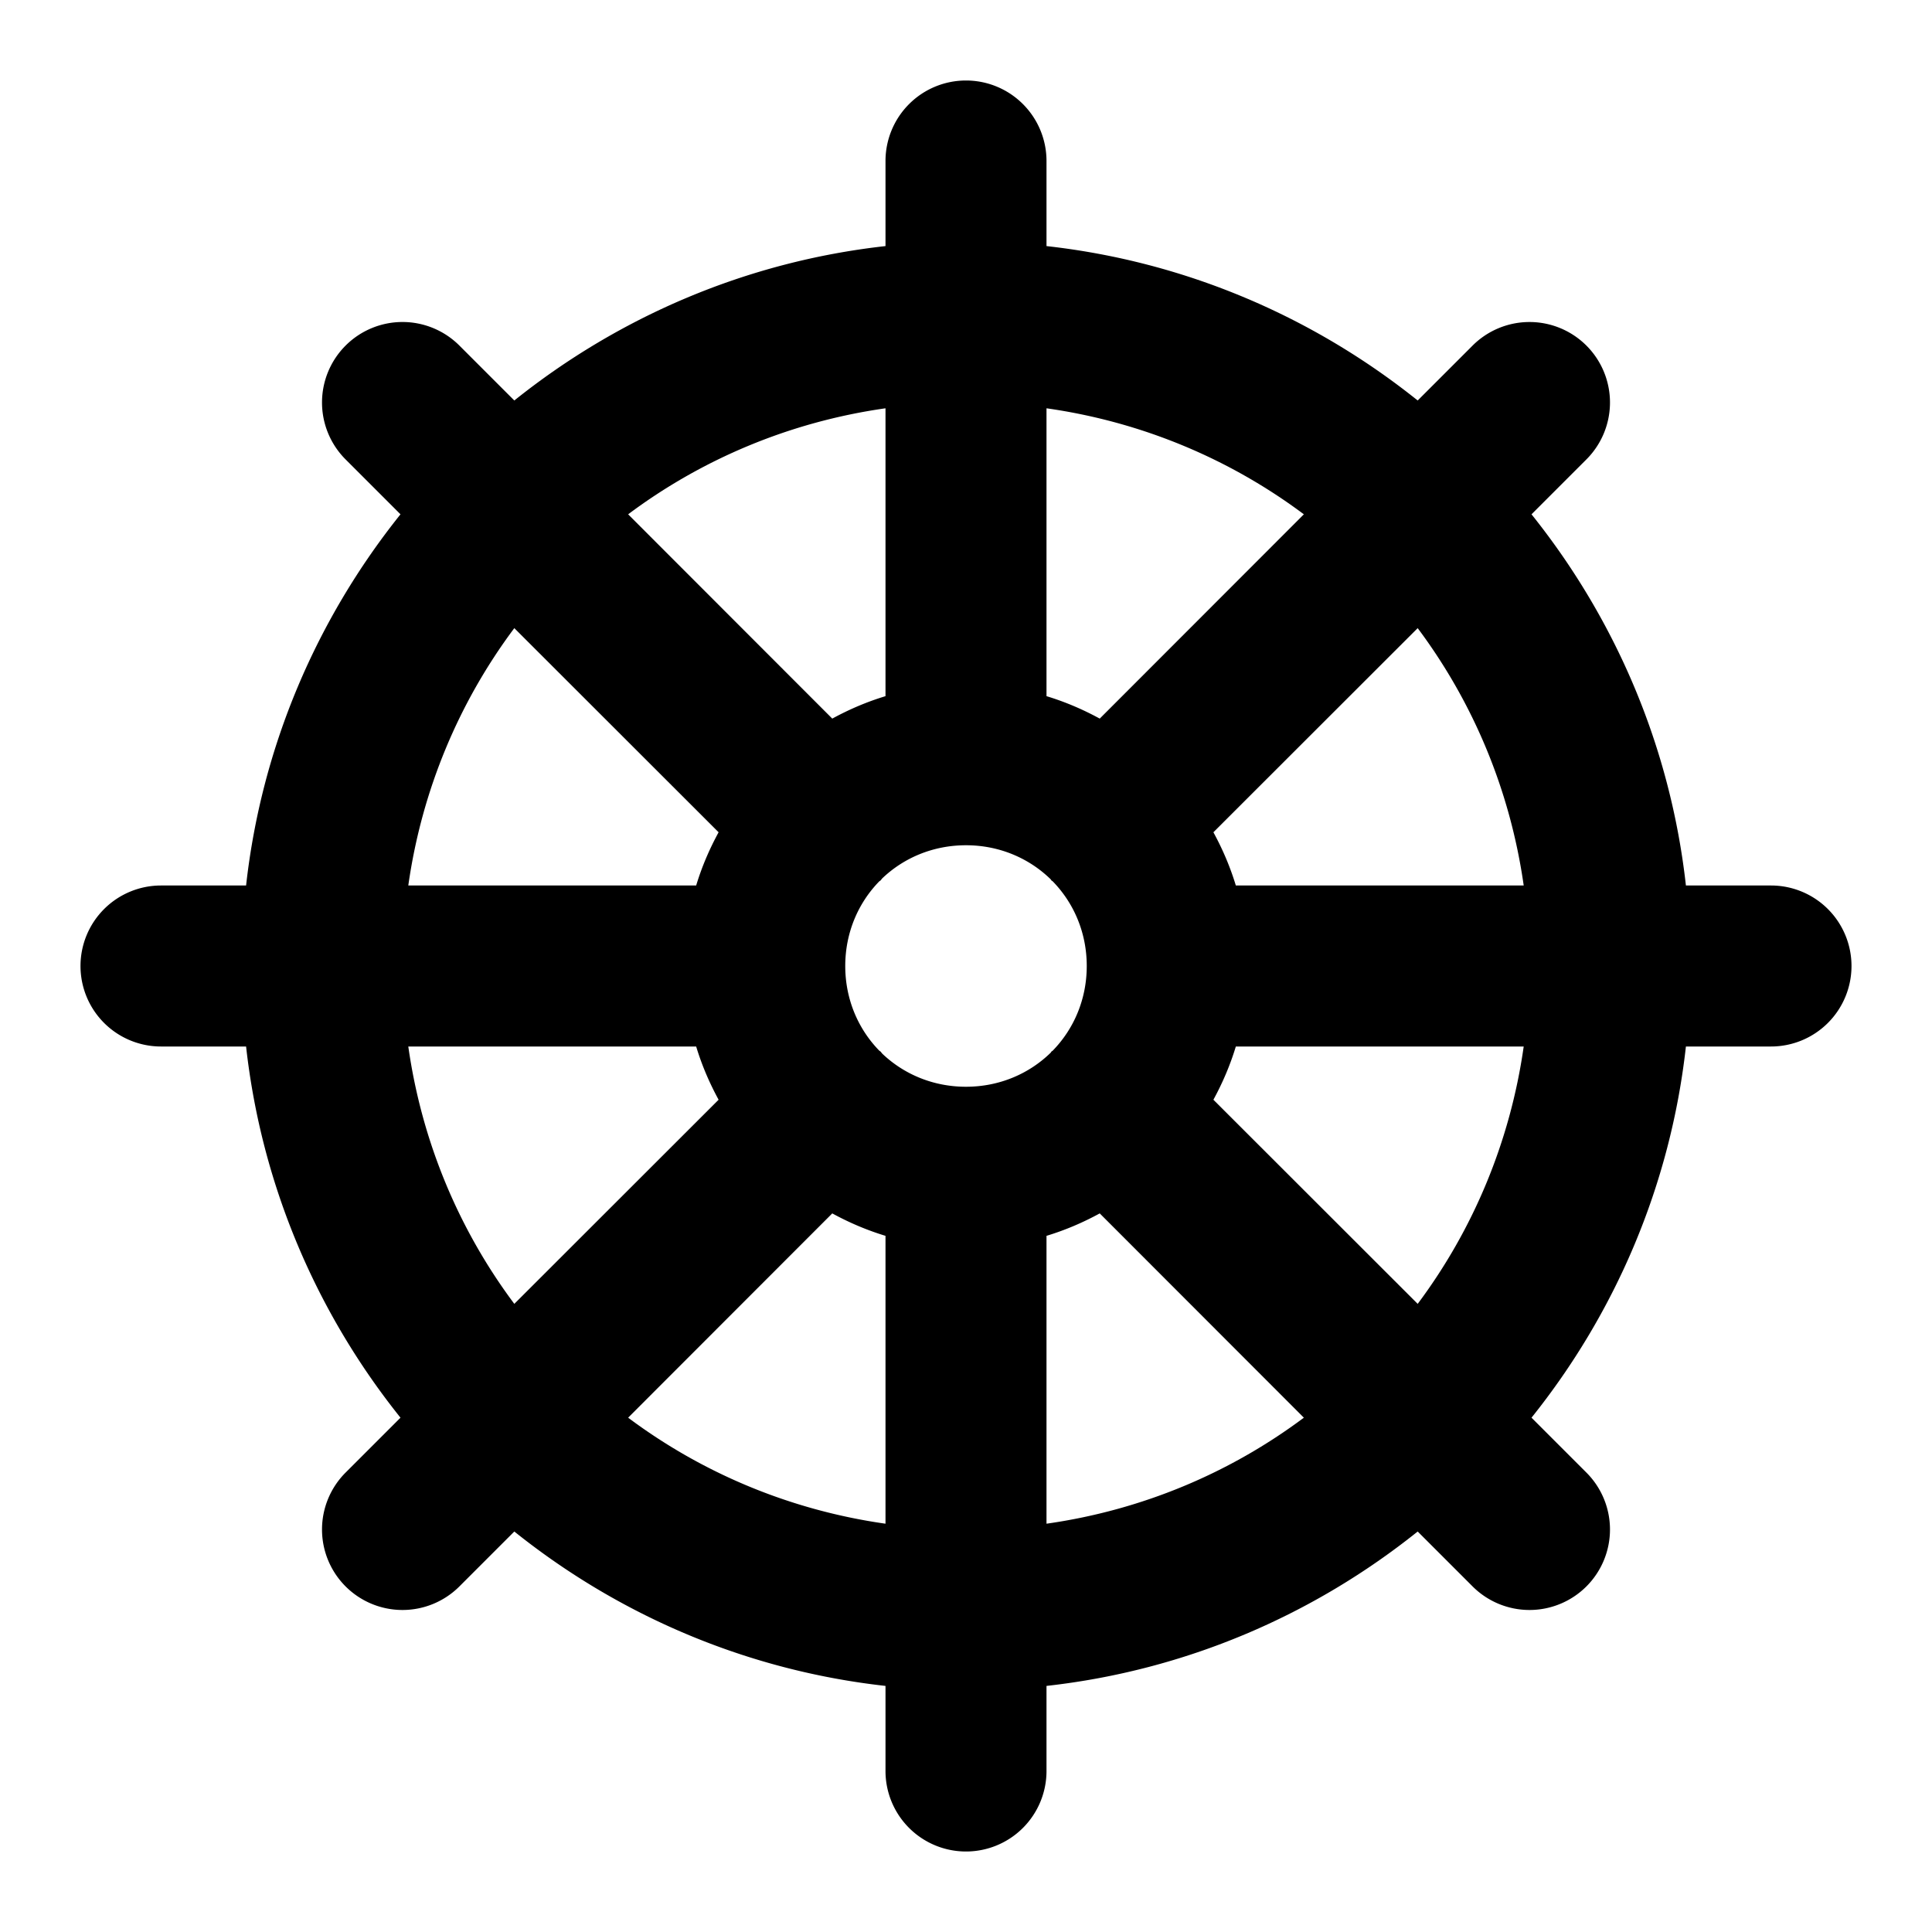 <?xml version="1.0" encoding="UTF-8" standalone="no"?>
<svg
   width="24"
   height="24"
   viewBox="0 0 24 24"
   fill="none"
   stroke="currentColor"
   stroke-width="2"
   stroke-linecap="round"
   stroke-linejoin="round"
   version="1.1"
   id="svg8"
   xmlns="http://www.w3.org/2000/svg"
   xmlns:svg="http://www.w3.org/2000/svg">
  <defs
     id="defs8" />
  <path
     id="circle1"
     style="color:#000000;fill:#000000;-inkscape-stroke:none"
     d="M 12 1 A 1 1 0 0 0 11 2 L 11 3.057 C 9.268 3.25 7.684 3.938 6.389 4.975 L 5.707 4.293 A 1 1 0 0 0 5 4 A 1 1 0 0 0 4.293 4.293 A 1 1 0 0 0 4.293 5.707 L 4.975 6.389 C 3.938 7.684 3.25 9.268 3.057 11 L 2 11 A 1 1 0 0 0 1 12 A 1 1 0 0 0 2 13 L 3.057 13 C 3.25 14.732 3.938 16.316 4.975 17.611 L 4.293 18.293 A 1 1 0 0 0 4.293 19.707 A 1 1 0 0 0 5.707 19.707 L 6.389 19.025 C 7.684 20.062 9.268 20.75 11 20.943 L 11 22 A 1 1 0 0 0 12 23 A 1 1 0 0 0 13 22 L 13 20.943 C 14.732 20.75 16.316 20.062 17.611 19.025 L 18.293 19.707 A 1 1 0 0 0 19.707 19.707 A 1 1 0 0 0 19.707 18.293 L 19.025 17.611 C 20.062 16.316 20.75 14.732 20.943 13 L 22 13 A 1 1 0 0 0 23 12 A 1 1 0 0 0 22 11 L 20.943 11 C 20.75 9.268 20.062 7.684 19.025 6.389 L 19.707 5.707 A 1 1 0 0 0 19.707 4.293 A 1 1 0 0 0 18.293 4.293 L 17.611 4.975 C 16.316 3.938 14.732 3.25 13 3.057 L 13 2 A 1 1 0 0 0 12 1 z M 11 5.072 L 11 8.648 C 10.769 8.718 10.549 8.812 10.34 8.926 L 10.338 8.926 L 7.803 6.389 C 8.719 5.704 9.811 5.241 11 5.072 z M 13 5.072 C 14.189 5.241 15.281 5.704 16.197 6.389 L 13.662 8.926 C 13.662 8.926 13.661 8.926 13.66 8.926 C 13.451 8.812 13.231 8.718 13 8.648 L 13 5.072 z M 6.389 7.803 L 8.926 10.338 L 8.926 10.34 C 8.812 10.549 8.718 10.769 8.648 11 L 5.072 11 C 5.241 9.811 5.704 8.719 6.389 7.803 z M 17.611 7.803 C 18.296 8.719 18.759 9.811 18.928 11 L 15.352 11 C 15.282 10.769 15.188 10.549 15.074 10.34 C 15.074 10.339 15.074 10.338 15.074 10.338 L 17.611 7.803 z M 12 10.5 C 12.414 10.5 12.784 10.661 13.053 10.924 A 1 1 0 0 0 13.062 10.938 A 1 1 0 0 0 13.076 10.947 C 13.339 11.216 13.5 11.586 13.5 12 C 13.5 12.414 13.339 12.784 13.076 13.053 A 1 1 0 0 0 13.062 13.062 A 1 1 0 0 0 13.053 13.076 C 12.784 13.339 12.414 13.5 12 13.5 C 11.592 13.5 11.227 13.344 10.959 13.088 A 1 1 0 0 0 10.938 13.062 A 1 1 0 0 0 10.924 13.053 C 10.661 12.784 10.5 12.414 10.5 12 C 10.5 11.586 10.661 11.216 10.924 10.947 A 1 1 0 0 0 10.938 10.938 A 1 1 0 0 0 10.959 10.912 C 11.227 10.656 11.592 10.5 12 10.5 z M 5.072 13 L 8.648 13 C 8.718 13.231 8.812 13.451 8.926 13.66 C 8.926 13.661 8.926 13.662 8.926 13.662 L 6.389 16.197 C 5.704 15.281 5.241 14.189 5.072 13 z M 15.352 13 L 18.928 13 C 18.759 14.189 18.296 15.281 17.611 16.197 L 15.074 13.662 C 15.074 13.662 15.074 13.661 15.074 13.66 C 15.188 13.451 15.282 13.231 15.352 13 z M 10.338 15.074 L 10.34 15.074 C 10.549 15.188 10.769 15.282 11 15.352 L 11 18.928 C 9.811 18.759 8.719 18.296 7.803 17.611 L 10.338 15.074 z M 13.66 15.074 L 13.662 15.074 L 16.197 17.611 C 15.281 18.296 14.189 18.759 13 18.928 L 13 15.352 C 13.231 15.282 13.451 15.188 13.66 15.074 z "
     stroke-width="0" />
</svg>
